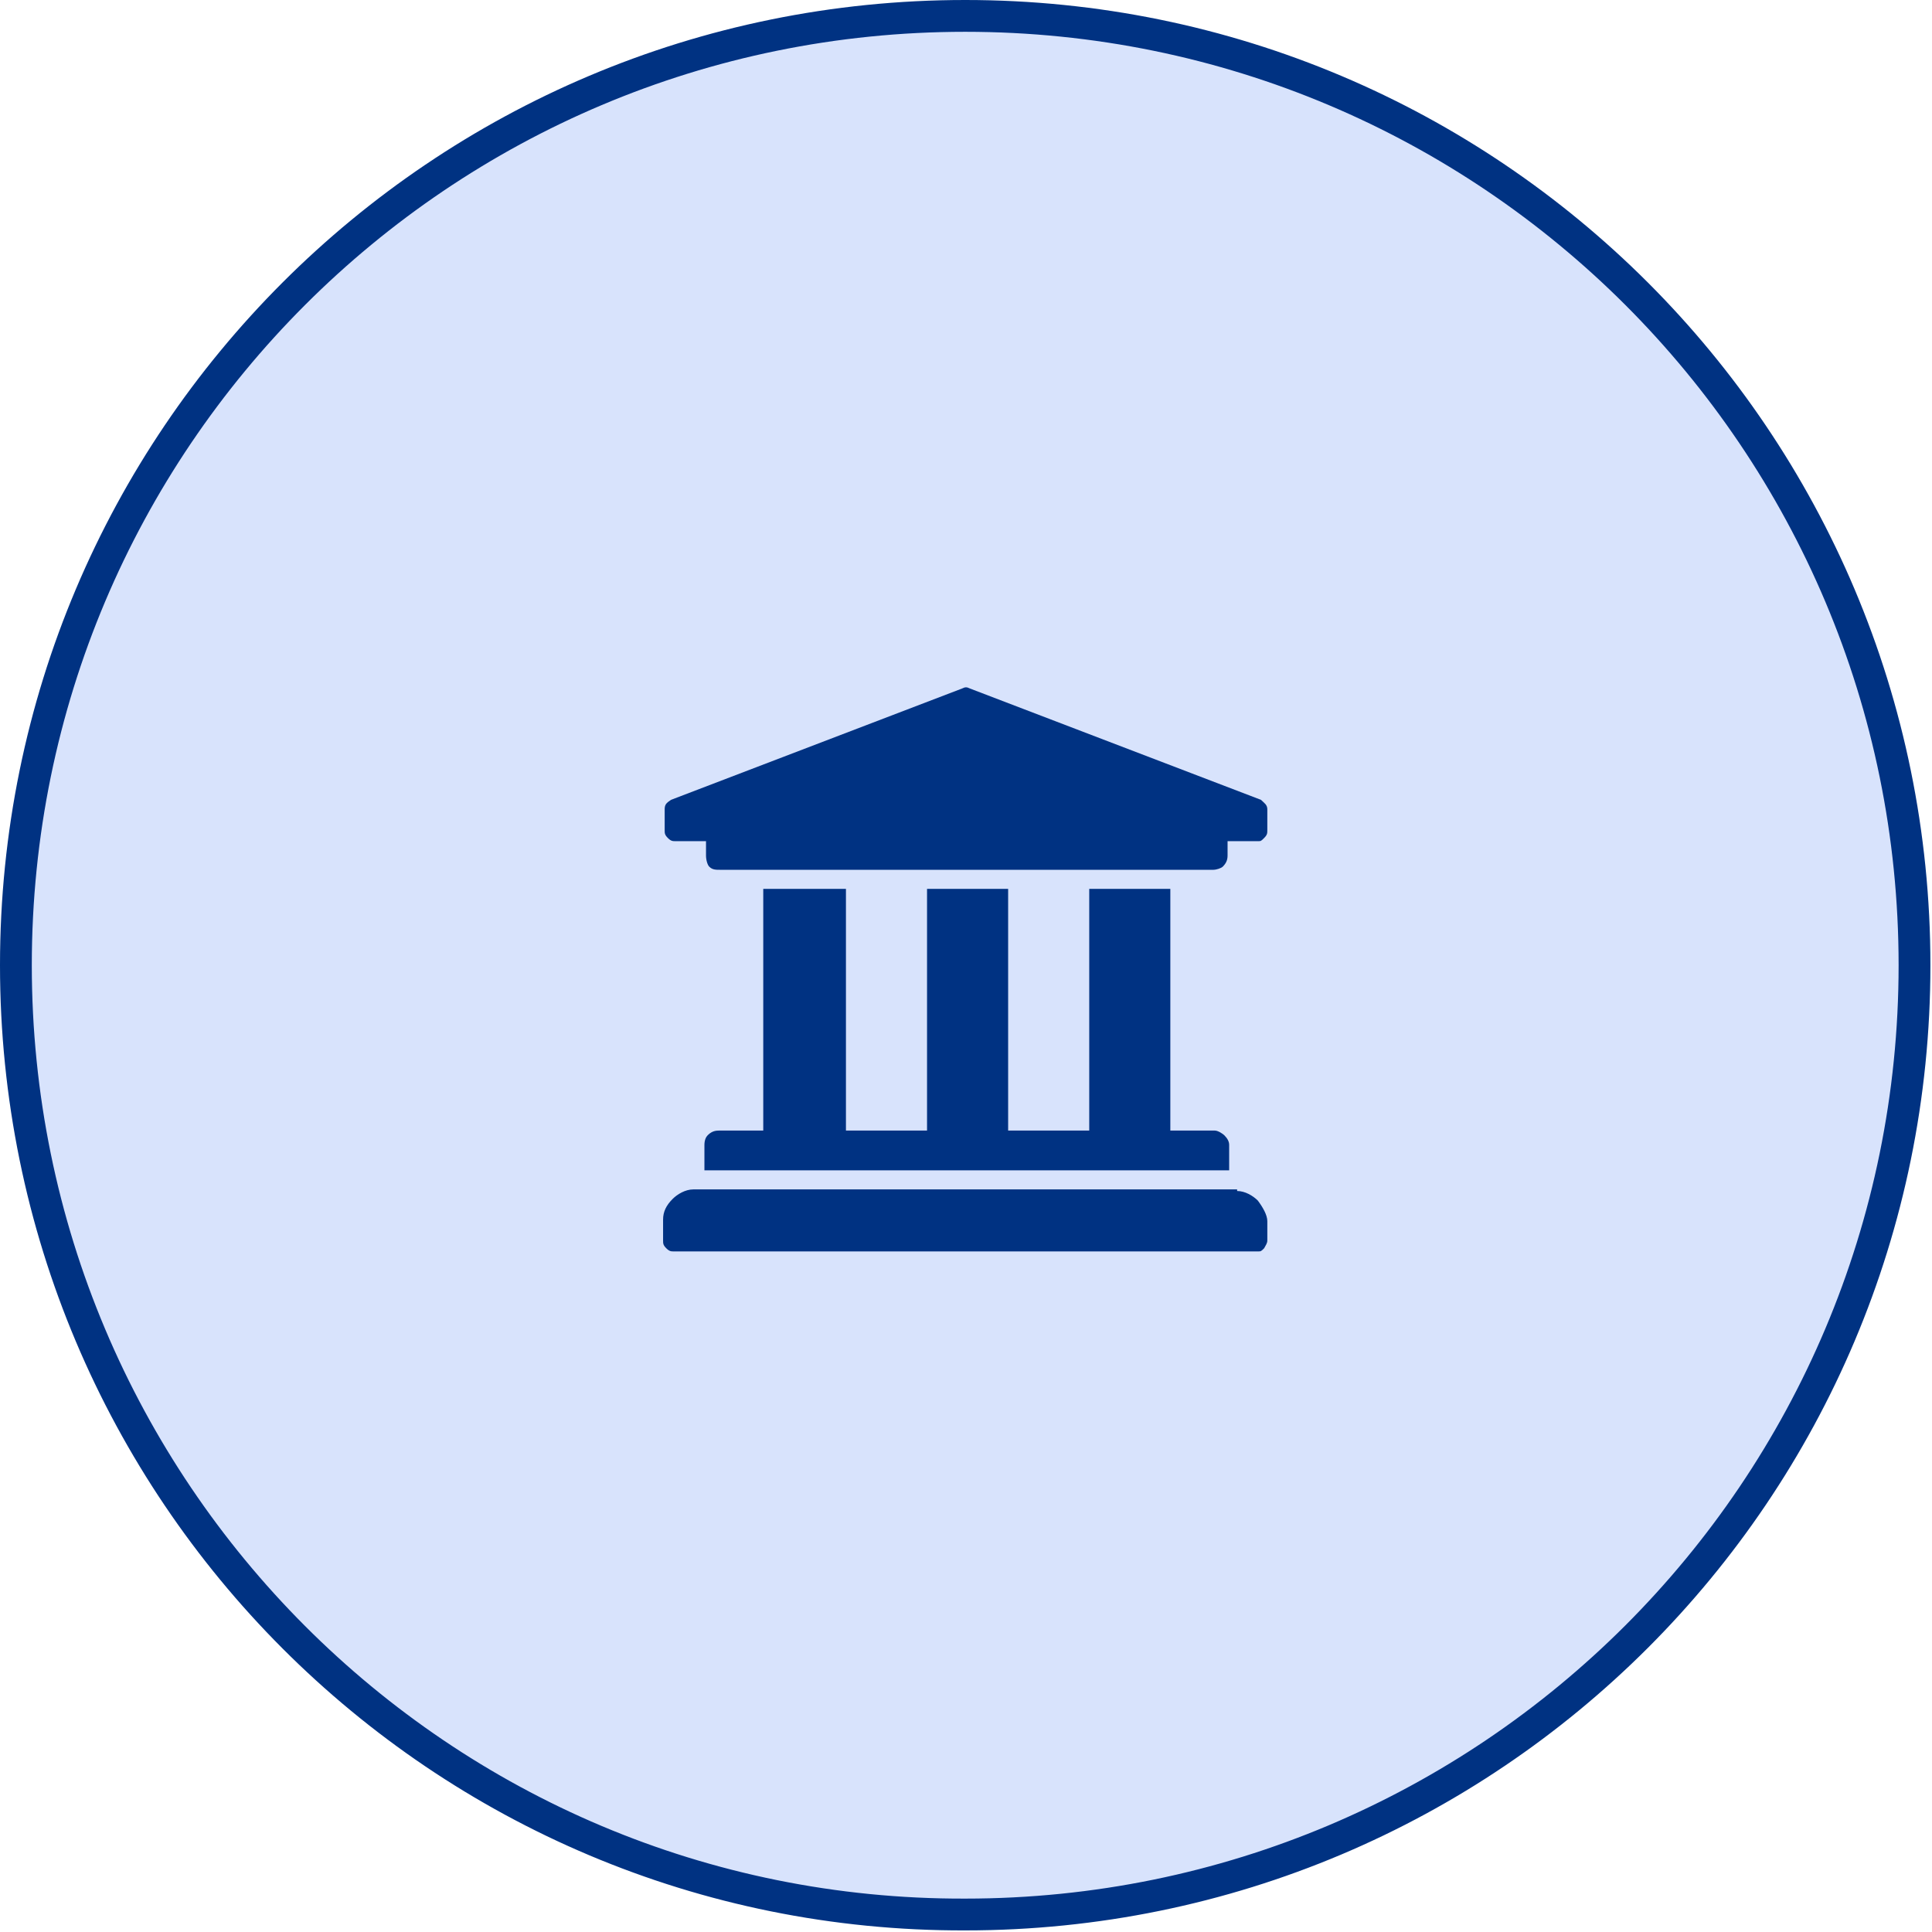 <?xml version="1.0" encoding="utf-8"?>
<!-- Generator: Adobe Illustrator 27.0.0, SVG Export Plug-In . SVG Version: 6.00 Build 0)  -->
<svg version="1.1" id="Layer_1" xmlns="http://www.w3.org/2000/svg" xmlns:xlink="http://www.w3.org/1999/xlink" x="0px" y="0px"
	 viewBox="0 0 121.5 121.5" style="enable-background:new 0 0 121.5 121.5;" xml:space="preserve">
<style type="text/css">
	.st0{fill:#003282;}
	.st1{fill:#FFFFFF;}
	.st2{fill:none;stroke:#D8E3FC;stroke-width:2;}
	.st3{fill:#FAC346;}
	.st4{fill:none;stroke:#FAC346;stroke-width:2;}
	.st5{clip-path:url(#SVGID_00000150076164845876939350000008447681609232218300_);}
	.st6{clip-path:url(#SVGID_00000029008809625026117780000012819439216351745175_);fill:#003282;fill-opacity:0.3;}
	.st7{clip-path:url(#SVGID_00000020384342995383223160000008072542527917216683_);}
	.st8{fill:#7F98C0;}
	.st9{fill:#FFCD03;}
	.st10{clip-path:url(#SVGID_00000142138310235345006260000007628757663234874778_);}
	.st11{clip-path:url(#SVGID_00000065051948806273554560000003634687160859419799_);fill:#003282;fill-opacity:0.3;}
	.st12{fill:#464B50;}
	.st13{fill:none;}
	.st14{clip-path:url(#SVGID_00000047782857610909512340000013204919930260978343_);}
	.st15{clip-path:url(#SVGID_00000021112714488805684890000015145150091985594792_);fill:#C7CCCD;}
	.st16{fill:#C7CCCD;}
	.st17{fill:none;stroke:#C7CCCD;}
	.st18{clip-path:url(#SVGID_00000072257317467608233000000000721828125058746797_);}
	.st19{clip-path:url(#SVGID_00000022540426045410006920000008868959660893160353_);fill:#FFFFFF;fill-opacity:0.3;}
	.st20{fill:url(#SVGID_00000165223463198079551430000018187955236284865446_);}
	.st21{clip-path:url(#SVGID_00000116929677006837890880000013303301186267820461_);}
	.st22{clip-path:url(#SVGID_00000139282269524345070950000011159085538824776601_);fill:#FFFFFF;fill-opacity:0.5;}
	.st23{clip-path:url(#SVGID_00000070107908422789515010000002926979638017408668_);}
	.st24{fill:none;stroke:#003282;stroke-width:2;}
	.st25{fill:#003282;filter:url(#Adobe_OpacityMaskFilter);}
	.st26{mask:url(#mask2_1248_2703_00000003808877748130079490000009924346089726344347_);}
	.st27{clip-path:url(#SVGID_00000008827374612314207480000016195376710648040880_);}
	.st28{clip-path:url(#SVGID_00000111891277796637411110000013968783246732175511_);fill:#D8E3FC;}
	.st29{clip-path:url(#SVGID_00000105392651517376135070000011953465398445723548_);}
	.st30{clip-path:url(#SVGID_00000134929076324865131590000014026206596604572570_);fill:#C7CCCD;}
	.st31{fill:#D8E3FC;stroke:#003282;stroke-width:2;}
</style>
<path class="st31" d="M60.7,1L60.7,1c33,0,59.7,26.7,59.7,59.7l0,0c0,33-26.7,59.7-59.7,59.7l0,0C27.7,120.5,1,93.7,1,60.7l0,0
	C1,27.7,27.7,1,60.7,1z"/>
<path class="st0" d="M79.7,50.9c0-0.3-0.2-0.4-0.4-0.6l-18.3-7c-0.2-0.1-0.3-0.1-0.5,0l-18.3,7c-0.3,0.2-0.4,0.3-0.4,0.6v1.3
	c0,0.2,0,0.3,0.2,0.5c0.2,0.2,0.3,0.2,0.5,0.2h1.9v0.9c0,0.3,0.1,0.6,0.2,0.7c0.2,0.2,0.4,0.2,0.7,0.2h31c0.2,0,0.5-0.1,0.6-0.2
	c0.2-0.2,0.3-0.4,0.3-0.7v-0.9h1.9c0.2,0,0.2,0,0.4-0.2c0.2-0.2,0.2-0.3,0.2-0.5V50.9z M77.8,74.9c0.5,0,1,0.3,1.3,0.6
	c0.3,0.4,0.6,0.9,0.6,1.3V78c0,0.2-0.1,0.3-0.2,0.5c-0.2,0.2-0.2,0.2-0.4,0.2H42.4c-0.2,0-0.3,0-0.5-0.2c-0.2-0.2-0.2-0.3-0.2-0.5
	v-1.3c0-0.5,0.2-0.9,0.6-1.3c0.3-0.3,0.8-0.6,1.3-0.6H77.8z M48.1,55.9h5.1v15.2h5.1V55.9h5.1v15.2h5.1V55.9h5.1v15.2h2.8
	c0.2,0,0.5,0.2,0.6,0.3c0.2,0.2,0.3,0.4,0.3,0.6v1.6H44.3v-1.6c0-0.3,0.1-0.5,0.2-0.6c0.2-0.2,0.4-0.3,0.7-0.3h2.8V55.9z"/>
</svg>
